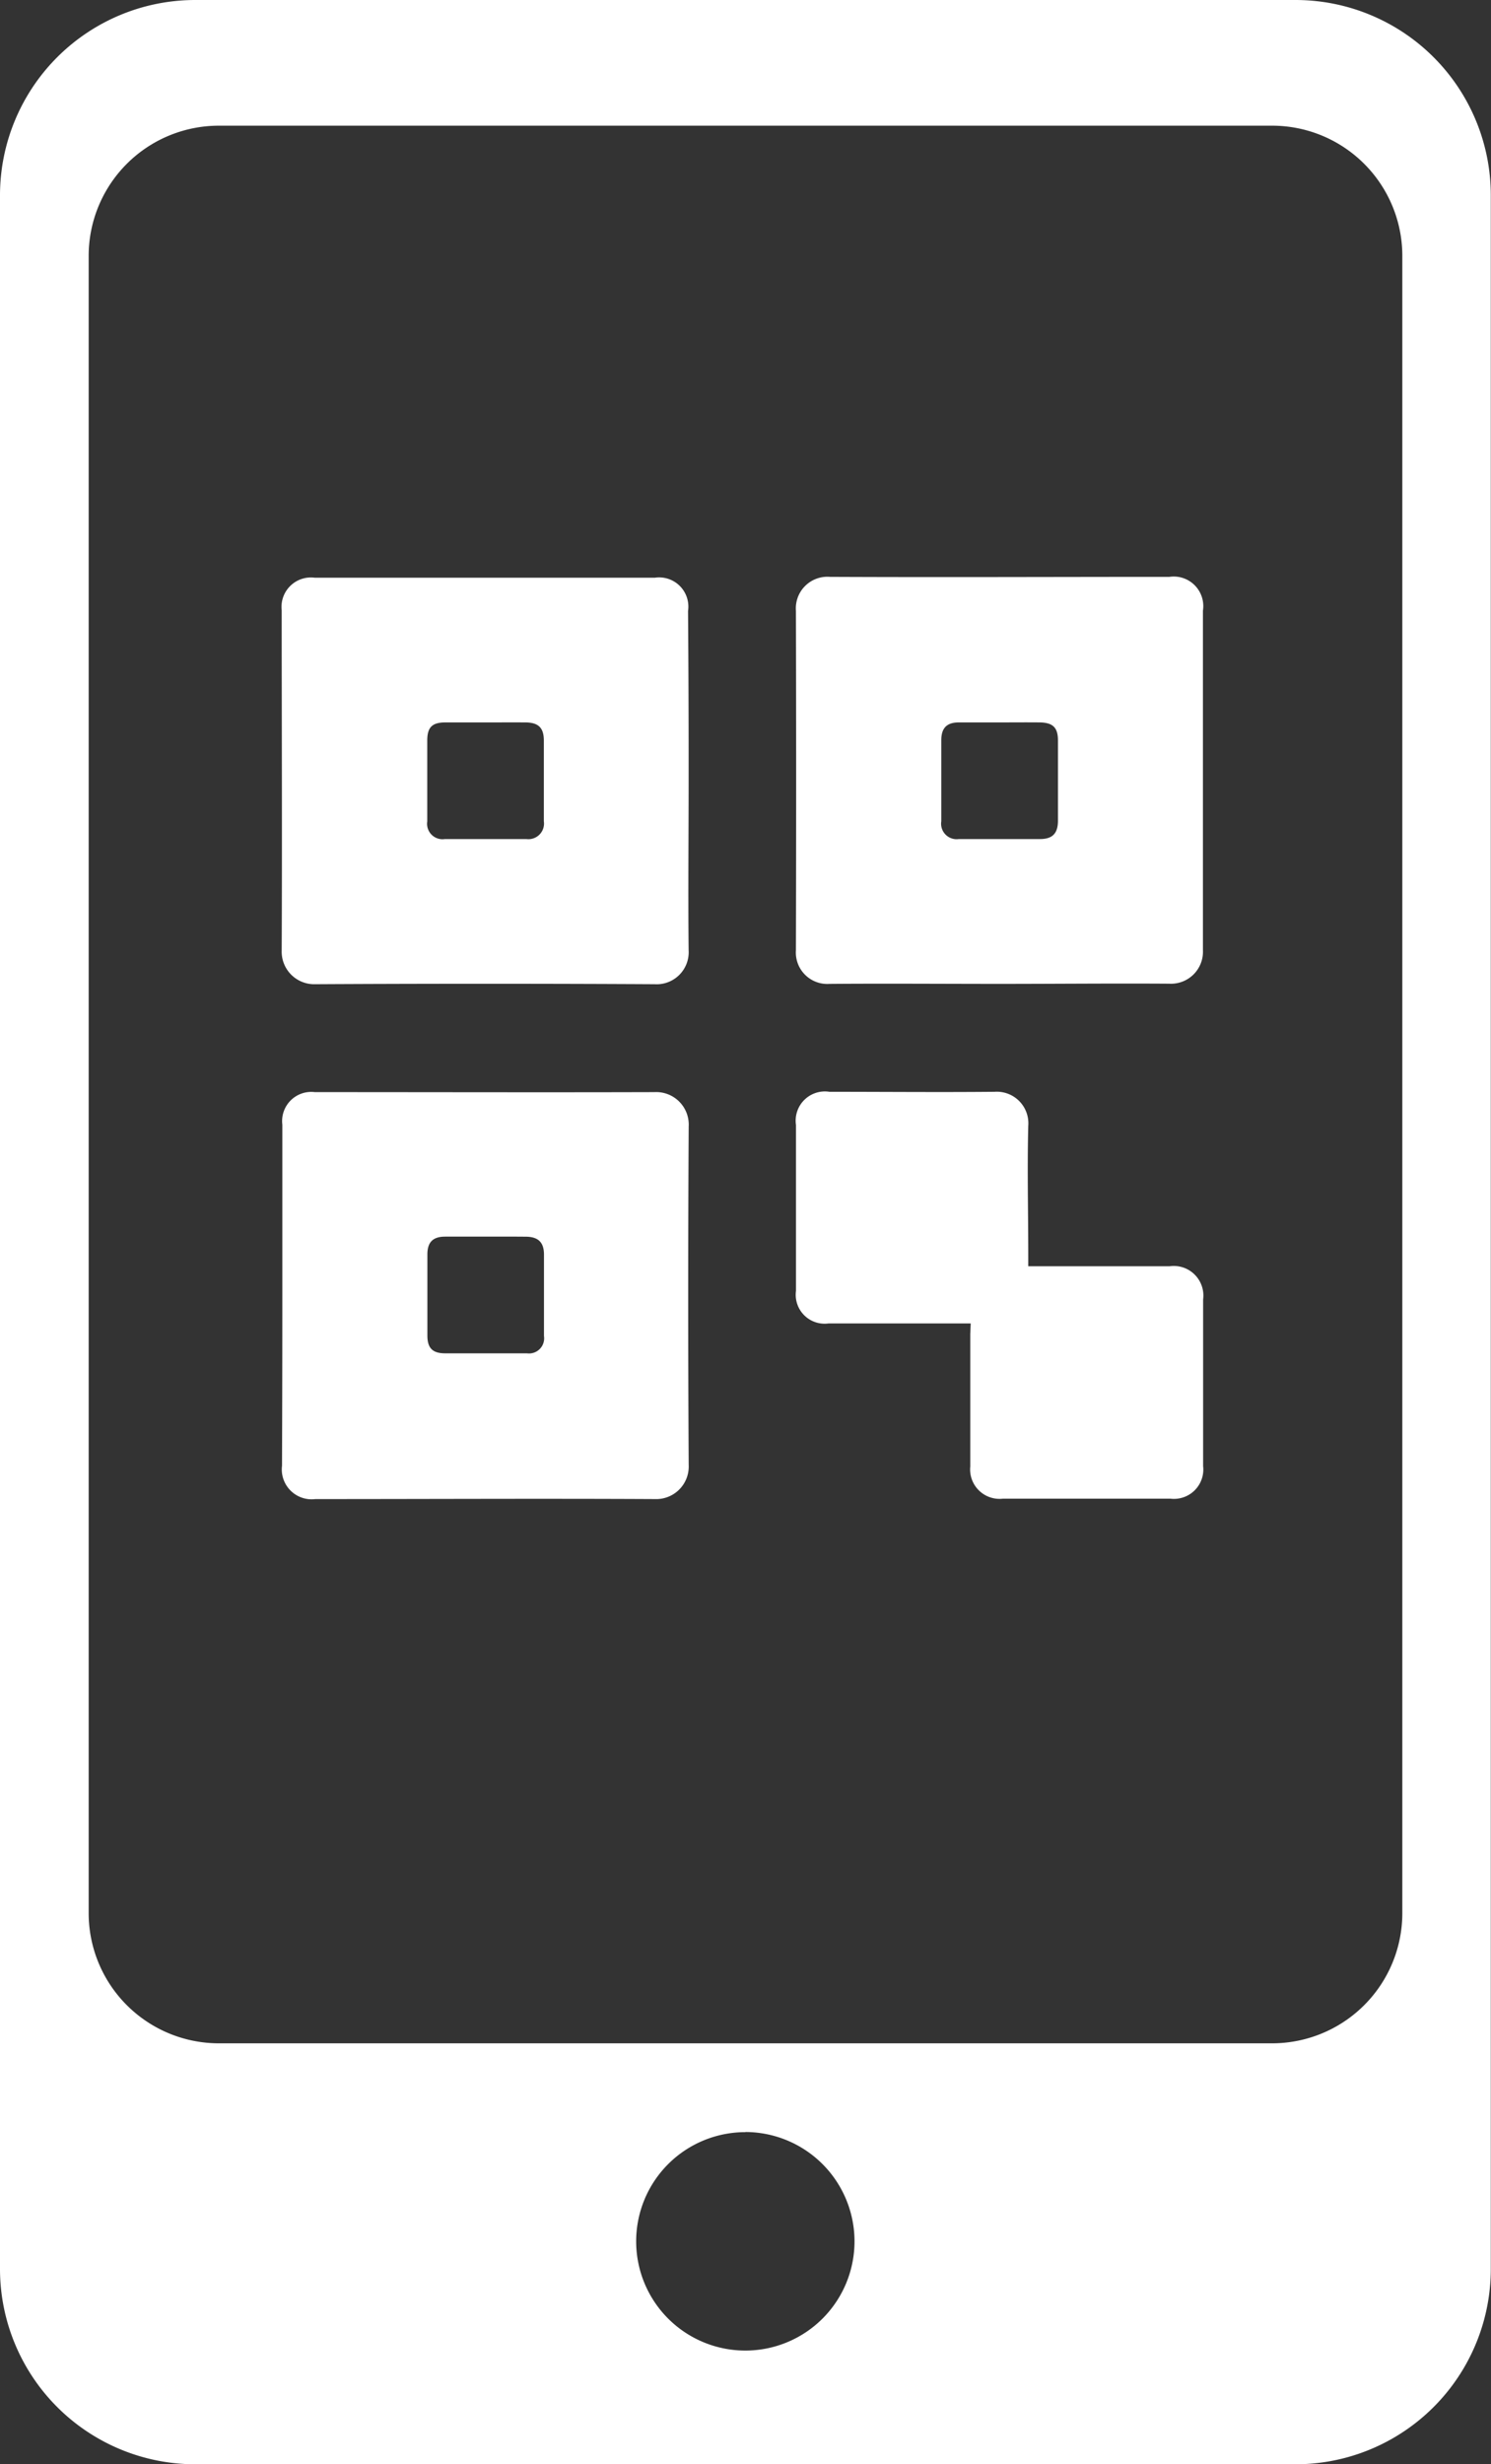 <svg xmlns="http://www.w3.org/2000/svg" width="22.903" height="37.84" viewBox="0 0 22.903 37.84"><rect x="0" y="0" width="22.903" height="37.84" fill="#333333" stroke="none"/><defs><style>.a{fill:#fff;}</style></defs><g transform="translate(-401 -431)"><path class="a" d="M19.9,37.84H3a3,3,0,0,1-3-3V3A3,3,0,0,1,3,0H19.9a3,3,0,0,1,3,3V34.839A3,3,0,0,1,19.9,37.84Zm-8.451-5.1a1.677,1.677,0,1,0,1.677,1.678A1.68,1.68,0,0,0,11.452,32.738ZM3.362,1.93a2,2,0,0,0-2,2V29.376a2,2,0,0,0,2,2H19.541a2,2,0,0,0,2-2V3.93a2,2,0,0,0-2-2Z" transform="translate(401 431)"/><g transform="translate(405.332 439.862)"><path class="a" d="M535.317,366.662c-.869,0-1.738-.007-2.606,0a.483.483,0,0,1-.515-.517q.007-2.607,0-5.213a.485.485,0,0,1,.524-.52c1.738.008,3.475,0,5.213,0a.454.454,0,0,1,.515.52c0,1.738,0,3.475,0,5.213a.491.491,0,0,1-.517.514C537.063,366.653,536.19,366.662,535.317,366.662Zm.012-4.015c-.21,0-.42,0-.63,0-.184,0-.269.085-.27.27q0,.624,0,1.248a.238.238,0,0,0,.269.273q.624,0,1.248,0c.19,0,.274-.086.275-.278q0-.618,0-1.236c0-.2-.079-.275-.285-.277S535.531,362.647,535.329,362.647Z" transform="translate(-524.302 -360.416)"/><path class="a" d="M366.494,529.429q0-1.3,0-2.607a.448.448,0,0,1,.5-.5c1.738,0,3.476.005,5.214,0a.5.5,0,0,1,.528.526q-.015,2.6,0,5.2a.5.5,0,0,1-.52.523c-1.738-.009-3.476,0-5.214,0a.459.459,0,0,1-.513-.512Q366.494,530.739,366.494,529.429Zm3.12-.888c-.206,0-.413,0-.619,0-.186,0-.272.084-.273.269q0,.625,0,1.25c0,.191.078.271.266.273q.631,0,1.262,0a.233.233,0,0,0,.263-.266q0-.625,0-1.25c0-.189-.089-.274-.28-.275C370.026,528.54,369.82,528.541,369.613,528.541Z" transform="translate(-366.489 -518.414)"/><path class="a" d="M372.653,363.612c0,.869-.009,1.738,0,2.607a.492.492,0,0,1-.521.522q-2.607-.014-5.214,0a.5.5,0,0,1-.516-.516c.008-1.742,0-3.484,0-5.226a.452.452,0,0,1,.507-.5h5.226a.449.449,0,0,1,.509.511Q372.654,362.309,372.653,363.612Zm-3.116-.891c-.206,0-.413,0-.619,0s-.278.076-.28.271q0,.625,0,1.25a.237.237,0,0,0,.271.27q.625,0,1.25,0a.24.24,0,0,0,.27-.273q0-.619,0-1.238c0-.2-.085-.279-.286-.28S369.74,362.721,369.537,362.721Z" transform="translate(-366.407 -360.49)"/><path class="a" d="M534.907,529.876h-2.184a.444.444,0,0,1-.5-.5q0-1.274,0-2.547a.449.449,0,0,1,.514-.51c.845,0,1.69.008,2.535,0a.485.485,0,0,1,.519.522c-.017.67,0,1.341,0,2.011v.146h2.17a.455.455,0,0,1,.516.51q0,1.279,0,2.559a.451.451,0,0,1-.5.5H535.4a.452.452,0,0,1-.5-.494q0-1.018,0-2.035Z" transform="translate(-524.328 -518.416)"/></g></g></svg>